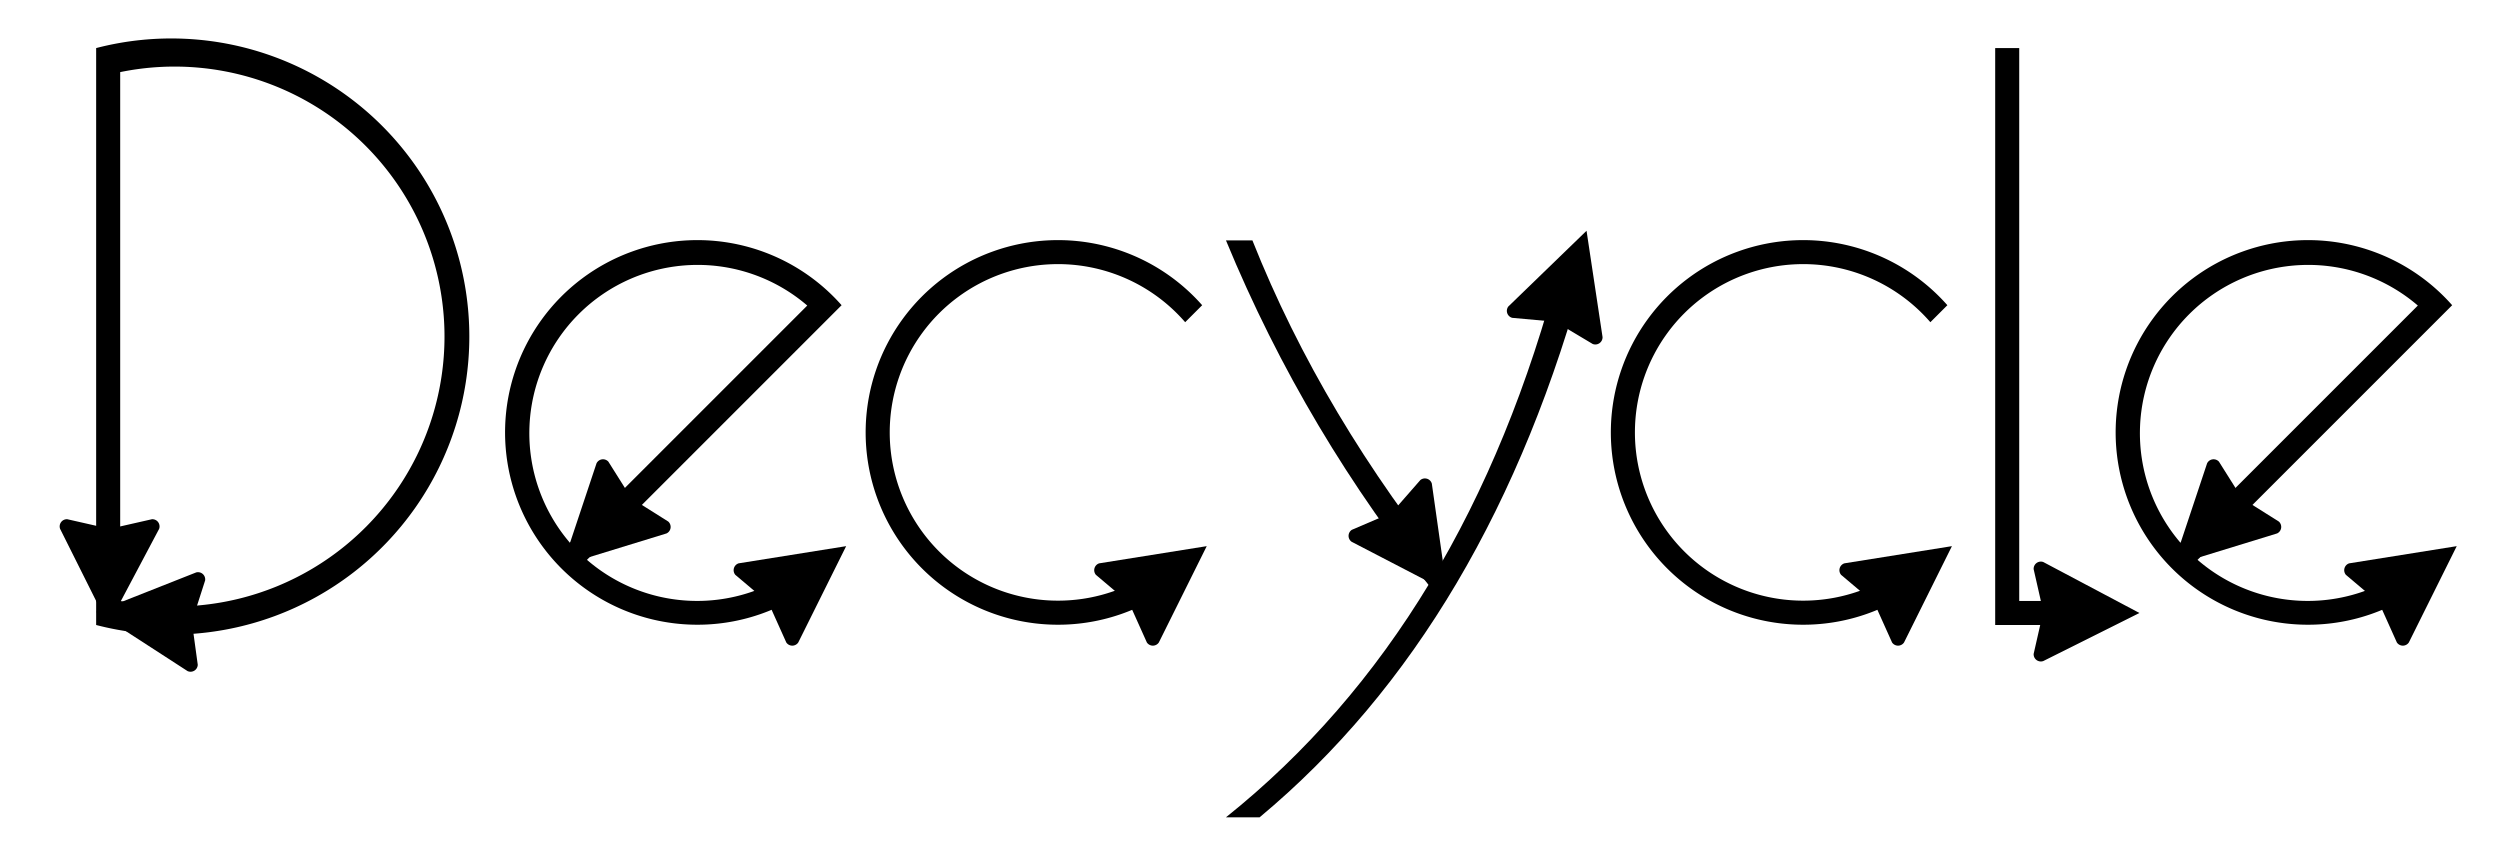 <svg xmlns="http://www.w3.org/2000/svg"
     xmlns:xlink="http://www.w3.org/1999/xlink"
     width="208" height="72" fill="currentColor" viewBox="0 0 52 18">
  <defs>
    <path id="arrow"
          d="M0 0
             l-1 -2
             a.15.15 0 0 1 .15-.2
             l.88.2.88-.2
             a.15.15 0 0 1 .15.2z" />
    <g id="D">
      <path fill-rule="evenodd"
            d="M0 0
               a6.2 6.2 0 1 1 0 12
               v-8z
               M.5.5
               a5.615 5.615 0 1 1 0 11z" />
      <use xlink:href="#arrow" x="0.25" y="12" />
      <use xlink:href="#arrow" x="0.25" y="12" transform="rotate(95 .25 11.75)" />
    </g>
    <g id="e">
      <path fill-rule="evenodd"
            d="M8 4.25
               a4 4 0 1 0-4 3.75
               v-.5
               a3.5 3.5 0 0 1 -3.49-3.25z
               m-.51-.5
               a3.5 3.5 0 0 0-6.98 0z"
            transform="rotate(-45 4 4)" />
      <use xlink:href="#arrow" x="7.1" y="6.36" transform="rotate(-127 7.1 6.36)" />
      <use xlink:href="#arrow" x="1.2" y="6.76" transform="rotate(45 1.2 6.76)" />
    </g>
    <g id="c">
      <path d="M8 4.25
               a4 4 0 1 0-4 3.75
               v-.5
               a3.5 3.5 0 1 1 3.5-3.25z"
            transform="rotate(-45 4 4) "/>
      <use xlink:href="#arrow" x="7.1" y="6.36" transform="rotate(-127 7.1 6.36)" />
    </g>
    <g id="y">
      <path d="M.7 12
               Q5.5 8 7.5.5
               h-.55
               Q5 8 0 12z" />
      <path d="M0 0
               Q1.65 4 4.4 7.4
               l.35-.35
               Q2.0 3.65.55 0z" />
      <use xlink:href="#arrow" x="7.5" y="-0.2" transform="rotate(-162 7.5 -.2)" />
      <use xlink:href="#arrow" x="4.6" y="7.3" transform="rotate(-36 4.6 7.3)" />
    </g>
    <g id="l">
      <path d="M0 0
               v12
               h2
               v-.5
               h-1.5
               v-11.5z" />
      <use xlink:href="#arrow" x="3" y="11.75" transform="rotate(-90 3 11.75)" />
    </g>
  </defs>

  <use xlink:href="#D" x="2" y="1" />
  <use xlink:href="#e" x="10.5" y="5" />
  <use xlink:href="#c" x="18" y="5" />
  <use xlink:href="#y" x="25.5" y="5" />
  <use xlink:href="#c" x="33.5" y="5" />
  <use xlink:href="#l" x="41.5" y="1" />
  <use xlink:href="#e" x="44" y="5" />

</svg>
